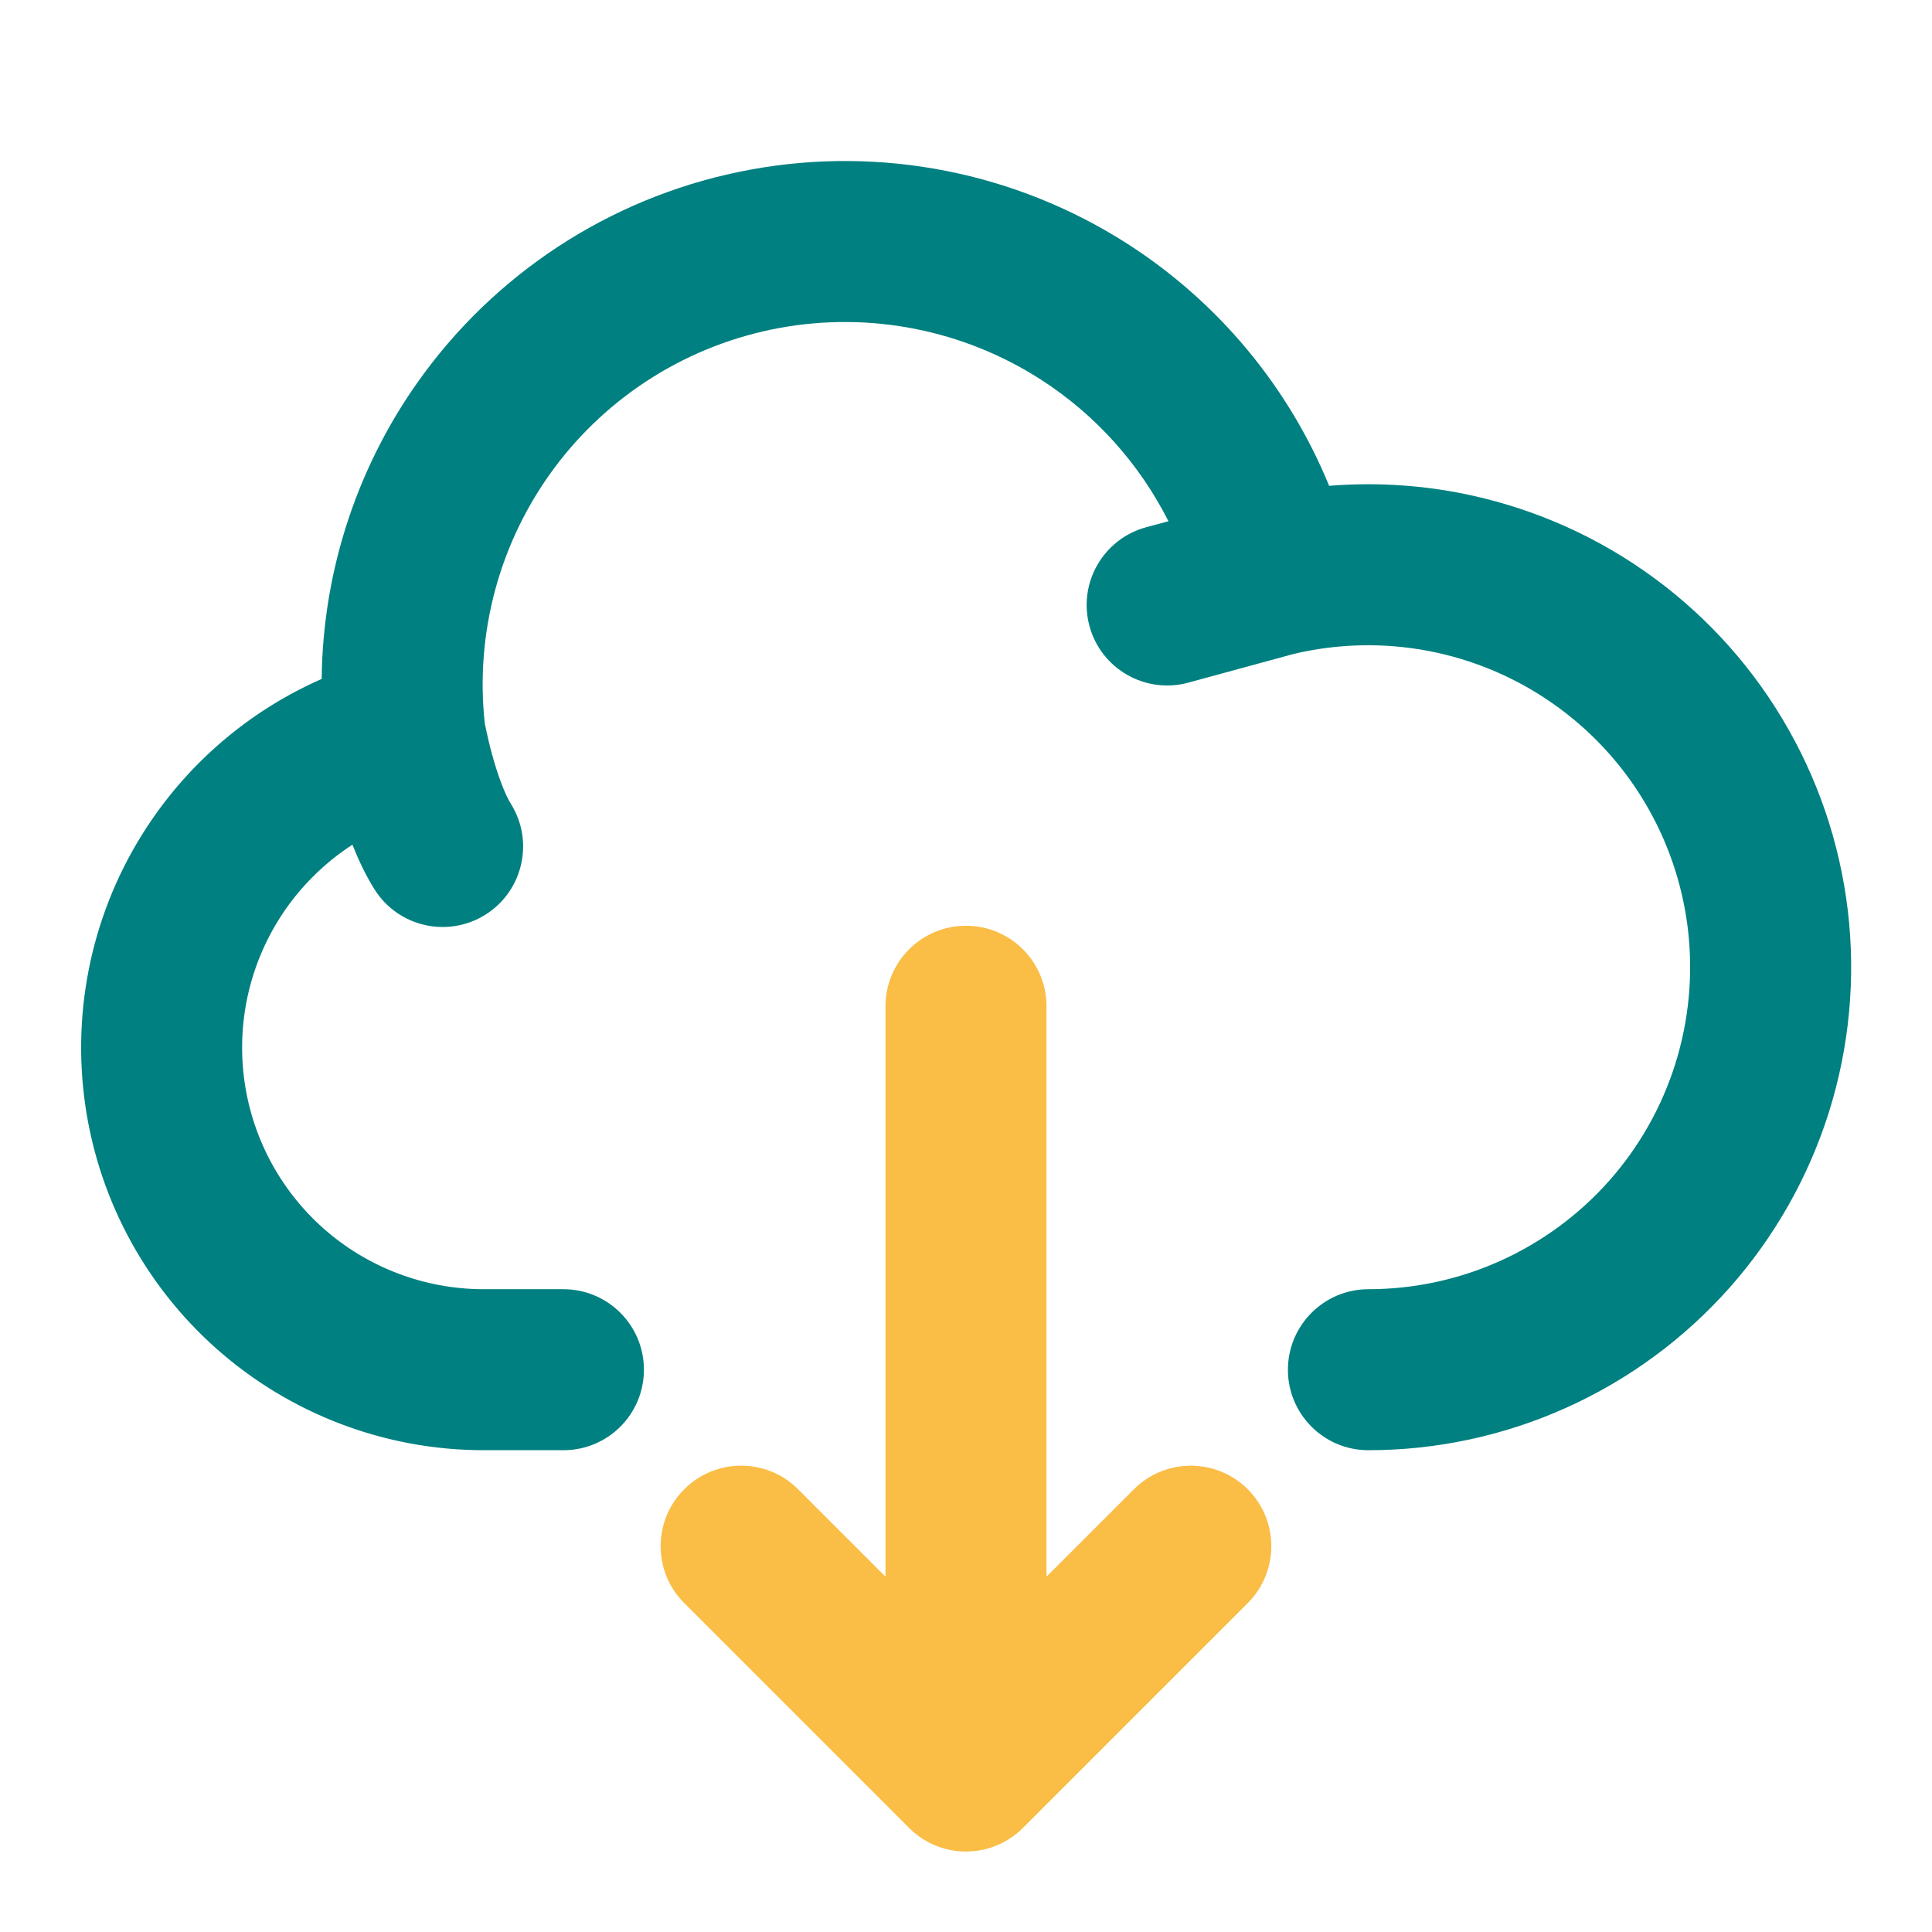 <svg width="24" height="24" viewBox="0 0 24 24" fill="none" xmlns="http://www.w3.org/2000/svg">
<path d="M9.324 2.107C10.946 1.809 12.621 2.14 14.009 3.031C15.138 3.756 16.008 4.808 16.511 6.035C17.043 5.992 17.581 6.02 18.108 6.119C18.941 6.277 19.731 6.608 20.426 7.093C21.121 7.577 21.706 8.203 22.141 8.93C22.577 9.656 22.854 10.467 22.954 11.309C23.054 12.15 22.974 13.003 22.721 13.811C22.467 14.62 22.045 15.365 21.483 15.999C20.92 16.632 20.23 17.14 19.457 17.487C18.684 17.835 17.847 18.015 17 18.015C16.447 18.016 15.999 17.568 15.999 17.016C15.999 16.464 16.446 16.016 16.998 16.015C17.563 16.015 18.122 15.895 18.637 15.663C19.152 15.431 19.612 15.093 19.987 14.671C20.362 14.249 20.643 13.752 20.812 13.213C20.981 12.674 21.034 12.105 20.968 11.544C20.901 10.983 20.717 10.443 20.426 9.958C20.136 9.474 19.746 9.057 19.282 8.734C18.819 8.411 18.293 8.19 17.738 8.085C17.187 7.981 16.621 7.994 16.076 8.122L14.762 8.48C14.229 8.625 13.679 8.311 13.534 7.778C13.389 7.245 13.704 6.696 14.236 6.55L14.515 6.475C14.155 5.762 13.61 5.152 12.928 4.714C11.967 4.097 10.808 3.868 9.684 4.074C8.561 4.28 7.558 4.905 6.879 5.823C6.206 6.733 5.9 7.862 6.022 8.986C6.026 9.006 6.032 9.034 6.04 9.071C6.056 9.147 6.08 9.254 6.113 9.373C6.185 9.636 6.271 9.864 6.346 9.985C6.639 10.453 6.497 11.07 6.029 11.363C5.561 11.656 4.944 11.514 4.651 11.046C4.542 10.872 4.452 10.68 4.378 10.493C4.048 10.707 3.76 10.986 3.534 11.315C3.12 11.919 2.941 12.652 3.03 13.379C3.119 14.105 3.47 14.773 4.017 15.259C4.564 15.744 5.27 16.013 6.001 16.015H6.999C7.552 16.015 7.999 16.463 7.999 17.015C7.999 17.568 7.552 18.015 6.999 18.015H5.999L5.997 18.015C4.778 18.012 3.602 17.564 2.69 16.755C1.778 15.946 1.193 14.832 1.045 13.622C0.897 12.412 1.195 11.189 1.885 10.184C2.415 9.411 3.148 8.807 3.996 8.434C4.01 7.072 4.452 5.74 5.271 4.634C6.252 3.308 7.701 2.404 9.324 2.107Z" fill="#008080"/>
<path d="M8.5 18.5C8.109 18.89 8.109 19.524 8.5 19.914L11.293 22.707C11.683 23.098 12.316 23.098 12.707 22.707L15.5 19.914C15.89 19.524 15.89 18.89 15.5 18.5C15.109 18.11 14.476 18.11 14.086 18.5L13 19.586V12.5C13 11.948 12.552 11.5 12 11.5C11.448 11.5 11 11.948 11 12.5V19.586C11 19.586 10.415 19.001 9.914 18.5C9.523 18.109 8.89 18.11 8.5 18.5Z" fill="#FABD45"/>
</svg>
